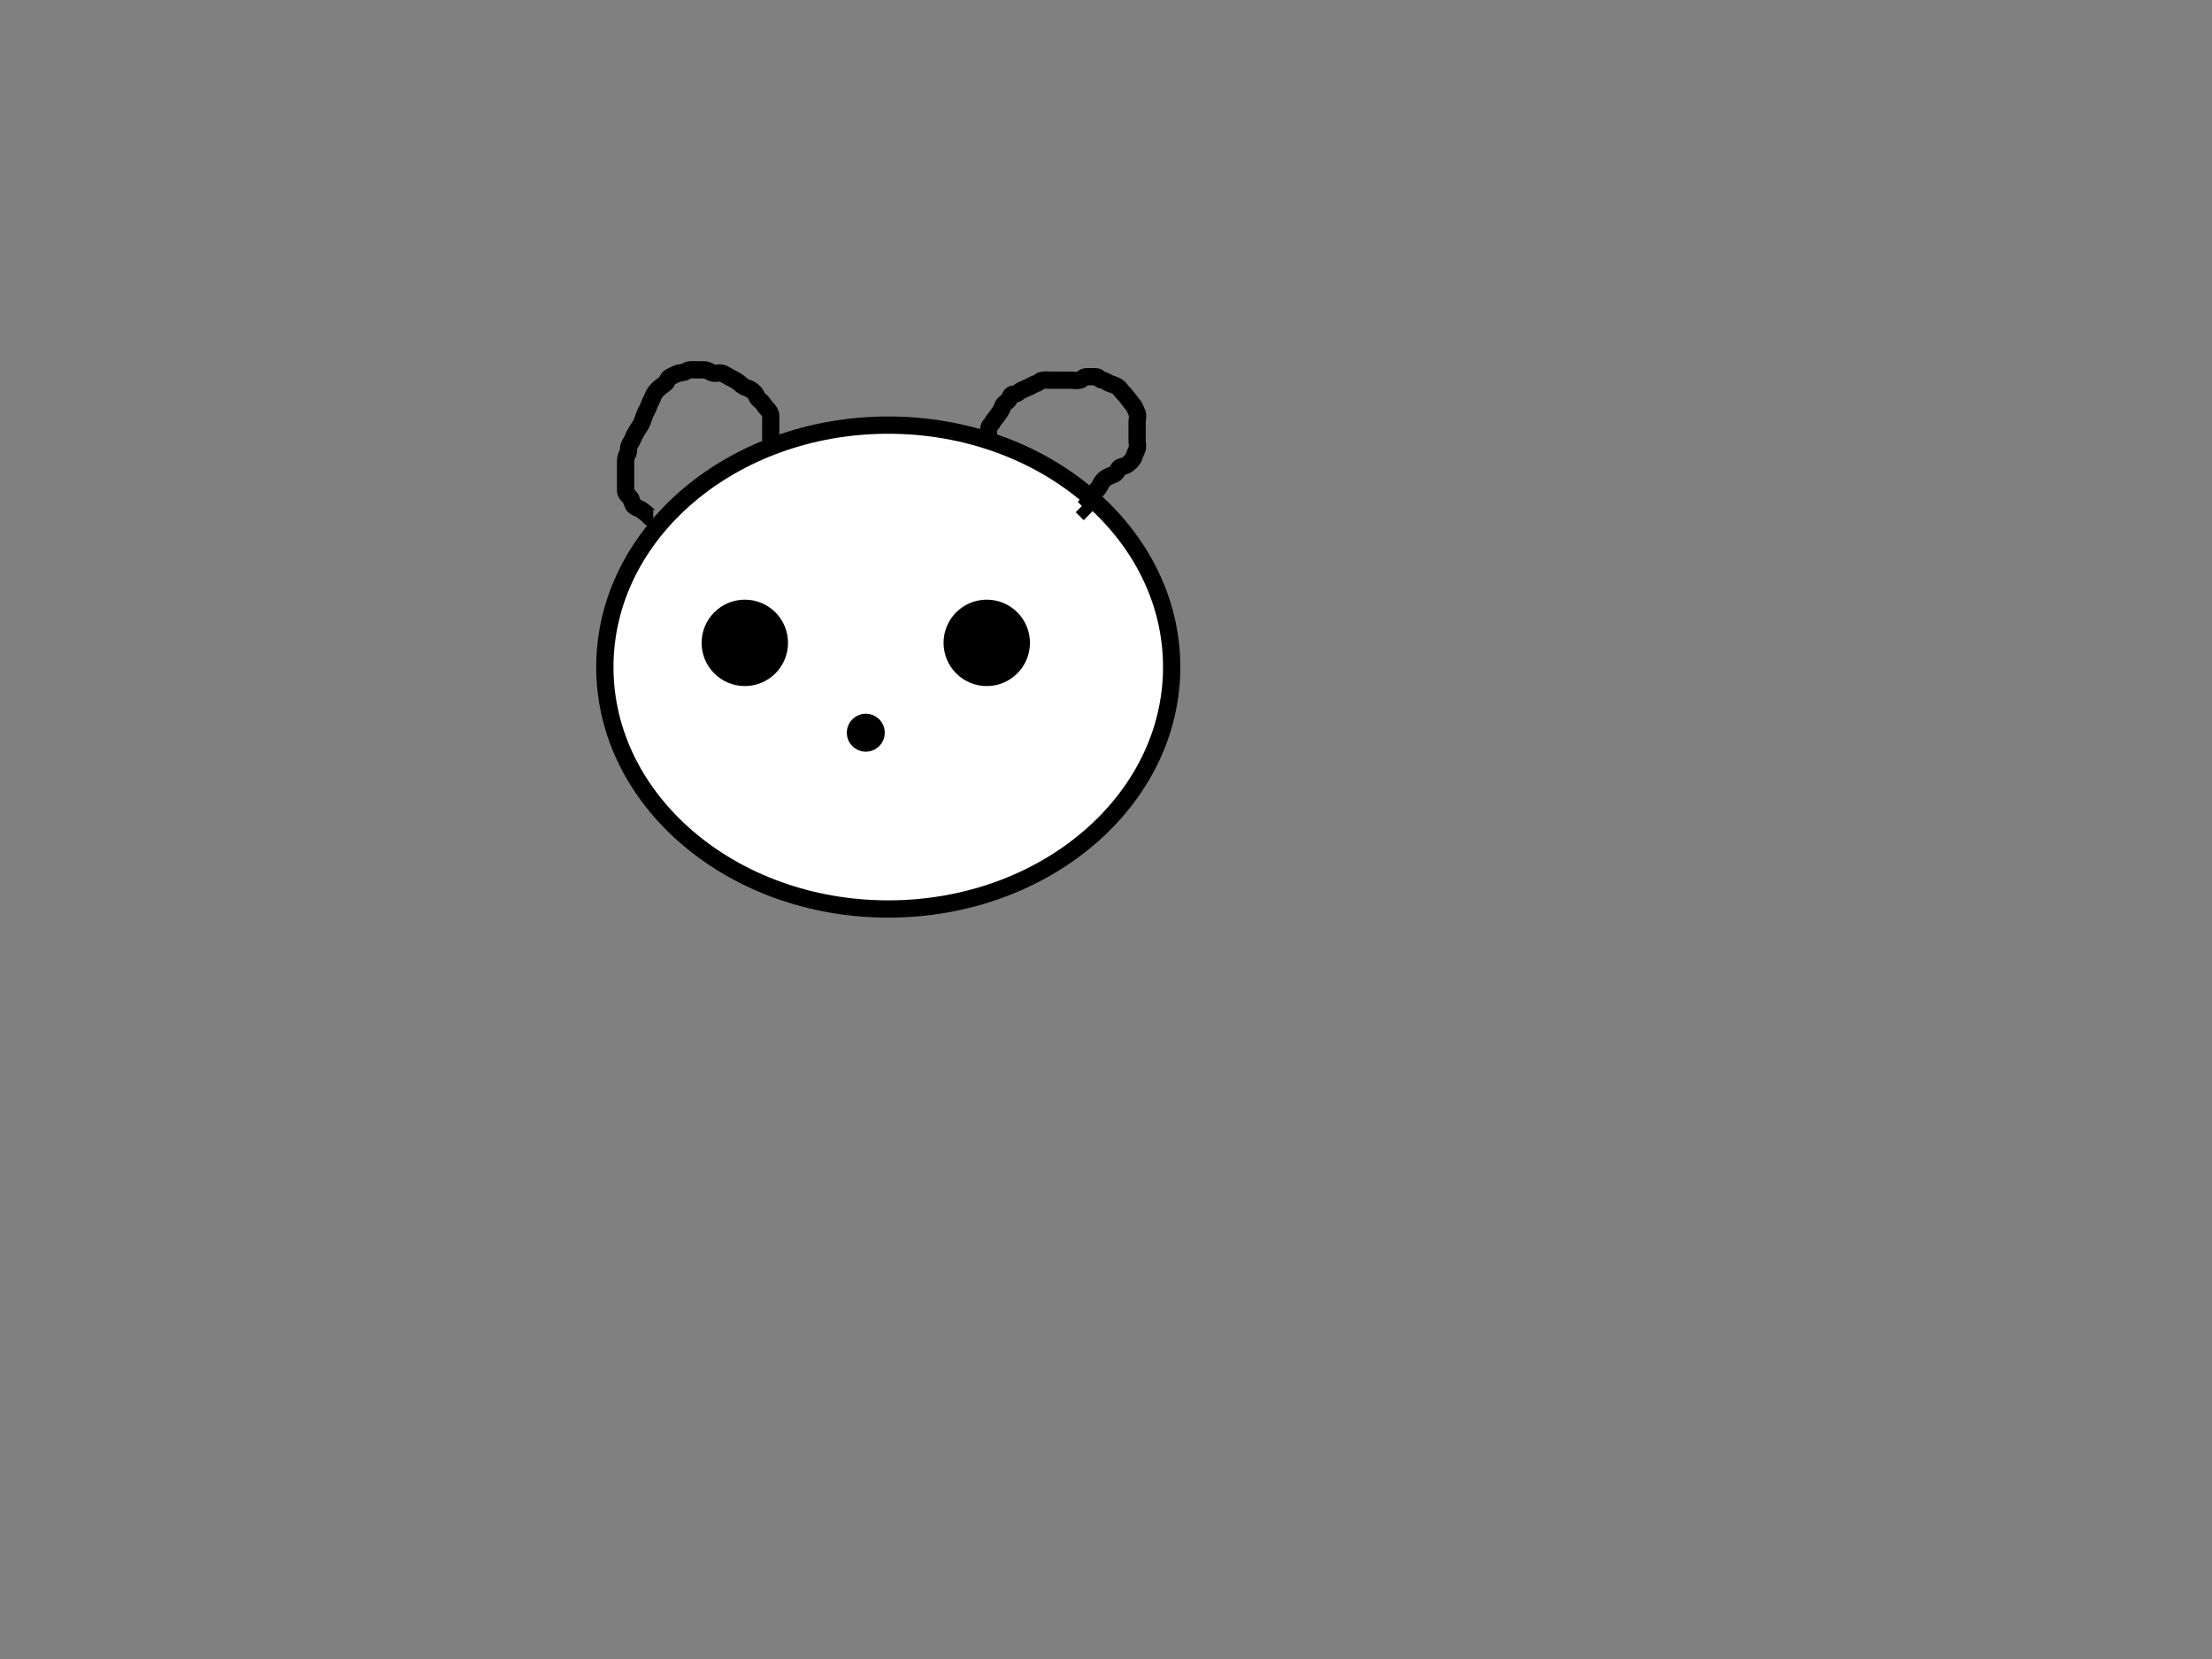 <?xml version="1.0"?>
<svg width="640" height="480" xmlns="http://www.w3.org/2000/svg" xmlns:svg="http://www.w3.org/2000/svg">
 <rect width="100%" height="100%" fill="#808080" stroke="none"/>
 <!-- Created with SVG-edit - http://svg-edit.googlecode.com/ -->
 <g>
  <title>Layer 1</title>
  <ellipse ry="10" rx="10" id="svg_11" cy="177" cx="210" stroke-linecap="null" stroke-linejoin="null" stroke-dasharray="null" stroke-width="5" stroke="#000000" fill="#000000"/>
  <ellipse id="svg_13" ry="10" rx="10" cy="184" cx="222.5" stroke-linecap="null" stroke-linejoin="null" stroke-dasharray="null" stroke-width="5" stroke="#000000" fill="#000000"/>
  <ellipse ry="70" rx="82" id="svg_4" cy="193" cx="257" stroke-width="5" stroke="#000000" fill="#ffffff"/>
  <path d="m189,150c-0.878,-0 -1.105,-0.566 -1.647,-1.057c-0.586,-0.53 -1.327,-1.15 -1.953,-1.518c-0.772,-0.452 -1.869,-0.671 -2.233,-1.425c-0.356,-0.735 -0.393,-1.543 -1.045,-2.221c-0.557,-0.579 -1.121,-1 -1.121,-1.864c0,-0.889 0,-1.793 0,-2.631c0,-0.859 0,-1.784 0,-2.641c0,-0.938 0,-1.864 0,-2.743c0,-0.9 0.023,-1.761 0.5,-2.4c0.525,-0.703 0.211,-1.726 0.521,-2.5c0.306,-0.765 0.885,-1.432 1.201,-2.322c0.264,-0.742 0.656,-1.371 1.261,-2.361c0.327,-0.535 0.906,-1.262 1.348,-2.348c0.283,-0.694 0.517,-1.631 0.874,-2.374c0.385,-0.8 0.837,-1.551 1.129,-2.429c0.281,-0.844 0.803,-1.605 1.11,-2.462c0.27,-0.756 0.773,-1.421 1.414,-2.062c0.643,-0.643 1.3,-1.112 2.032,-1.617c0.674,-0.466 0.749,-1.632 1.636,-2.015c0.818,-0.353 1.462,-0.79 2.26,-1.011c0.88,-0.243 1.672,-0.172 2.362,-0.647c0.703,-0.485 1.71,-0.353 2.553,-0.353c0.9,0 1.8,-0.025 2.6,0c0.901,0.029 1.622,0.686 2.5,0.943c0.864,0.253 1.854,-0.274 2.7,0.078c0.737,0.307 1.442,0.757 2.221,1.2c0.752,0.428 1.455,0.705 2.179,1.215c0.789,0.556 1.293,1.225 2.079,1.543c0.798,0.323 1.647,0.593 2.237,1.106c0.7,0.608 0.961,0.971 1.284,1.748c0.32,0.769 1.299,1.227 1.716,1.883c0.447,0.704 0.841,1.128 1.284,1.637c0.465,0.534 0.982,1.072 1,2c0.017,0.869 0,1.747 0,2.647c0,0.8 0,1.715 0,2.647l0,0.853l0,0.925l0,0.149" id="svg_5" stroke-width="5" stroke="#000000" fill="none"/>
  <path d="m285,127c0.167,-0.833 1,-1.021 1,-1.915c0,-0.801 0.063,-1.647 0.575,-2.085c0.499,-0.427 0.715,-1.278 1.341,-1.916c0.589,-0.6 0.994,-1.407 1.509,-2.059c0.527,-0.667 0.546,-1.529 1,-2.036c0.532,-0.594 1.246,-0.832 1.564,-1.564c0.369,-0.849 0.585,-1.415 1.511,-1.425c0.925,-0.011 1.317,-0.725 1.936,-1c0.786,-0.349 1.386,-0.673 2.175,-0.989c0.807,-0.323 1.333,-0.765 2.105,-1.009c0.89,-0.282 1.27,-0.917 2,-1.001c0.853,-0.098 1.784,0 2.709,0c0.859,0 1.796,0 2.632,0c0.918,0 1.821,0 2.659,0c0.859,0 1.808,0.21 2.709,0c0.625,-0.146 0.999,-0.982 1.927,-1c0.869,-0.017 1.733,-0.001 2.658,0c0.904,0.001 1.041,0.856 1.953,1c0.859,0.135 1.429,0.71 2.257,1c0.791,0.277 1.587,0.477 2.258,1c0.653,0.509 0.932,1.171 1.52,1.716c0.537,0.499 1.014,1.108 1.501,1.784c0.513,0.712 0.929,1.148 1.415,1.784c0.538,0.705 0.653,1.39 1.049,2.141c0.401,0.76 0.036,1.796 0.036,2.659c0,0.916 0,1.716 0,2.631c0,0.933 0,1.785 0,2.711c0,0.859 0.287,1.868 -0.057,2.627c-0.346,0.763 -0.641,1.425 -0.947,2.3c-0.264,0.754 -0.88,1.161 -1.348,1.652c-0.518,0.544 -1.278,0.824 -2.147,1.016c-0.843,0.187 -1.102,1.275 -1.721,1.858c-0.604,0.569 -1.466,0.675 -2.279,1.121c-0.536,0.295 -1.03,0.638 -1.5,1.221c-0.529,0.656 -0.748,1.452 -1.295,2.131c-0.584,0.725 -1.213,1.257 -1.648,2.005c-0.424,0.729 -0.395,1.608 -1.057,2.143c-0.634,0.513 -1,1.075 -1.425,1.489l-0.564,-0.564" id="svg_6" stroke-width="5" stroke="#000000" fill="none"/>
  <ellipse id="svg_14" ry="10" rx="10" cy="186" cx="215.5" stroke-linecap="null" stroke-linejoin="null" stroke-dasharray="null" stroke-width="5" stroke="#000000" fill="#000000"/>
  <ellipse id="svg_15" ry="10" rx="10" cy="186" cx="285.5" stroke-linecap="null" stroke-linejoin="null" stroke-dasharray="null" stroke-width="5" stroke="#000000" fill="#000000"/>
  <ellipse stroke="#000000" id="svg_16" ry="3" rx="3" cy="212" cx="250.5" stroke-linecap="null" stroke-linejoin="null" stroke-dasharray="null" stroke-width="5" fill="#000000"/>
 </g>
</svg>